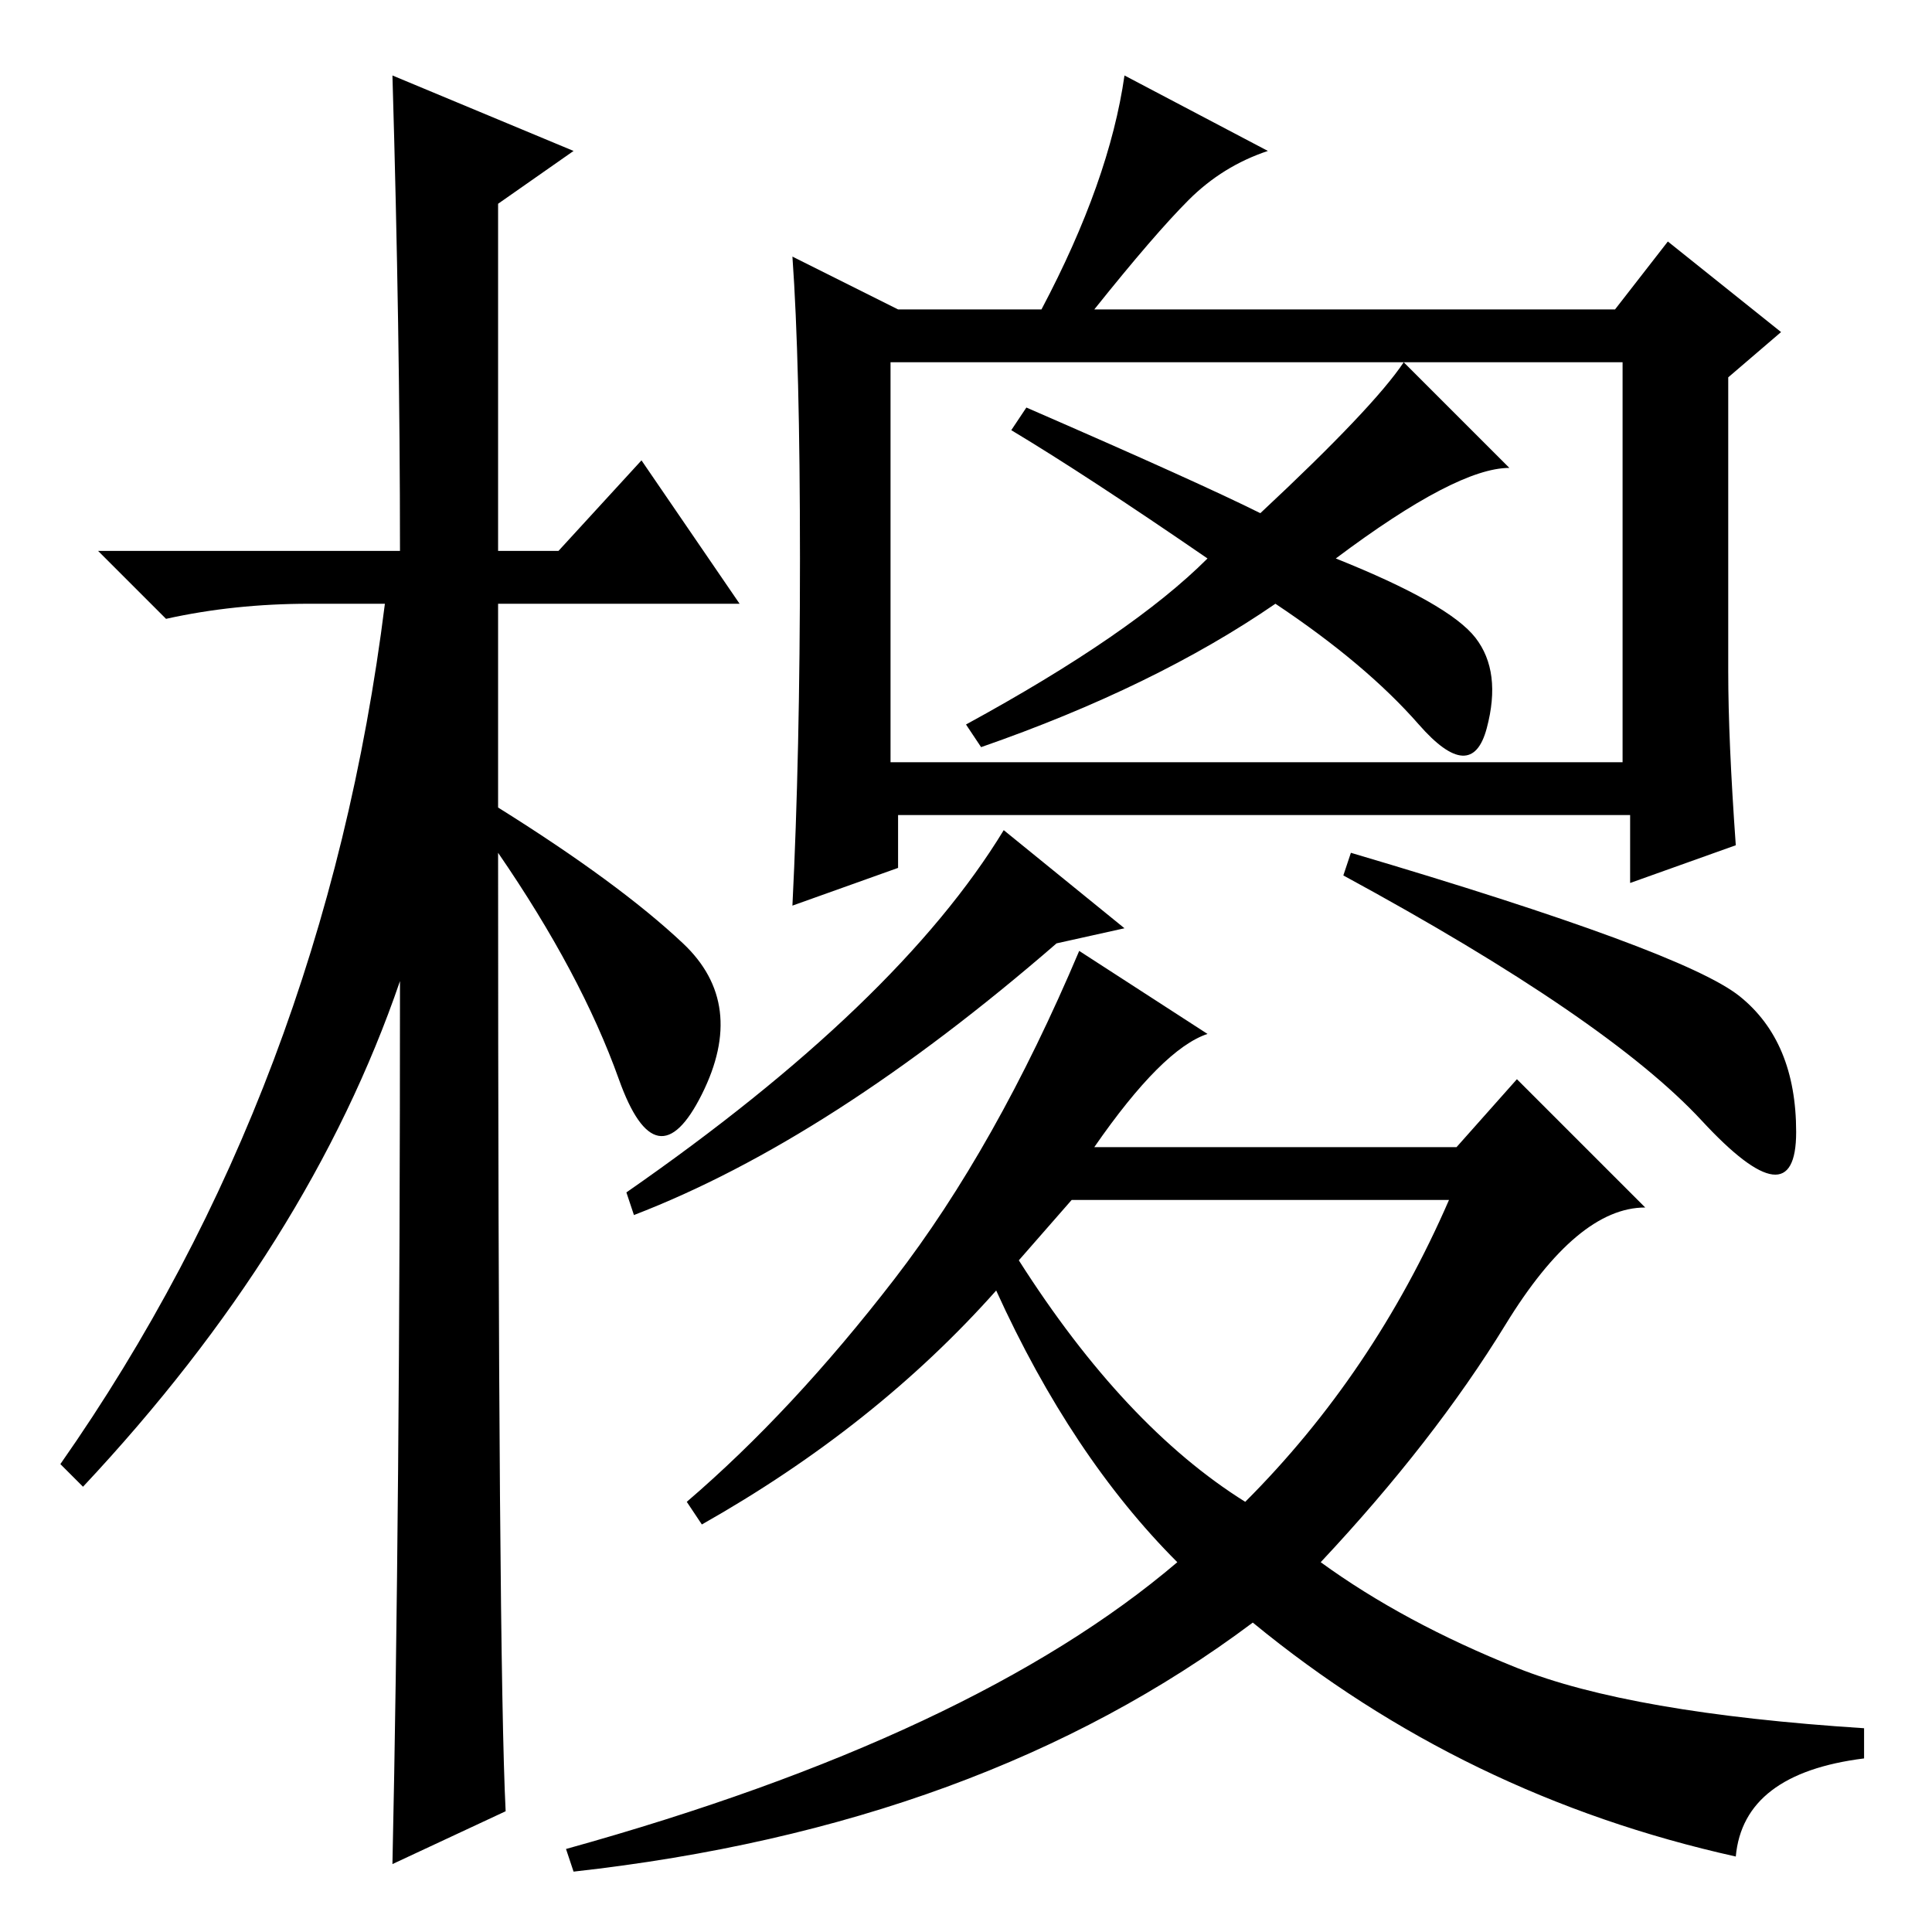 <?xml version="1.0" standalone="no"?>
<!DOCTYPE svg PUBLIC "-//W3C//DTD SVG 1.1//EN" "http://www.w3.org/Graphics/SVG/1.1/DTD/svg11.dtd" >
<svg xmlns="http://www.w3.org/2000/svg" xmlns:xlink="http://www.w3.org/1999/xlink" version="1.1" viewBox="0 -36 256 256">
  <g transform="matrix(1 0 0 -1 0 220)">
   <path fill="currentColor"
d="M67 16l-15 -7q1 46 1 117q-12 -35 -42 -67l-3 3q35 50 43 114h-10q-10 0 -19 -2l-9 9h40q0 29 -1 63l24 -10l-10 -7v-46h8l11 12l13 -19h-32v-27q16 -10 24.5 -18t2.5 -20t-11 2t-16 30q0 -107 1 -127zM200 194q-7 0 -23 -12q15 -6 18.5 -10.5t1.5 -12t-9 0.5t-19 16
q-16 -11 -39 -19l-2 3q22 12 32 22q-16 11 -26 17l2 3q23 -10 31 -14q15 14 19 20zM118 155h97v53h-97v-53zM168 236q-6 -2 -10.5 -6.5t-12.5 -14.5h69l7 9l15 -12l-7 -6v-39q0 -9 1 -23l-14 -5v9h-97v-7l-14 -5q1 20 1 46t-1 40l14 -7h19q9 17 11 31zM149 133l-9 -2
q-30 -26 -56 -36l-1 3q36 25 50 48zM179 143q44 -13 51.5 -19t7.5 -18t-12.5 1.5t-47.5 32.5zM135 89q14 -22 30 -32q17 17 27 40h-50zM160 119q-6 -2 -15 -15h48l8 9l17 -17q-9 0 -18.5 -15.5t-24.5 -31.5q11 -8 26 -14t46 -8v-4q-16 -2 -17 -13q-36 8 -64 31
q-36 -27 -90 -33l-1 3q54 15 81 38q-14 14 -24 36q-16 -18 -39 -31l-2 3q14 12 27.5 29.5t24.5 43.5z" />
  </g>

</svg>
